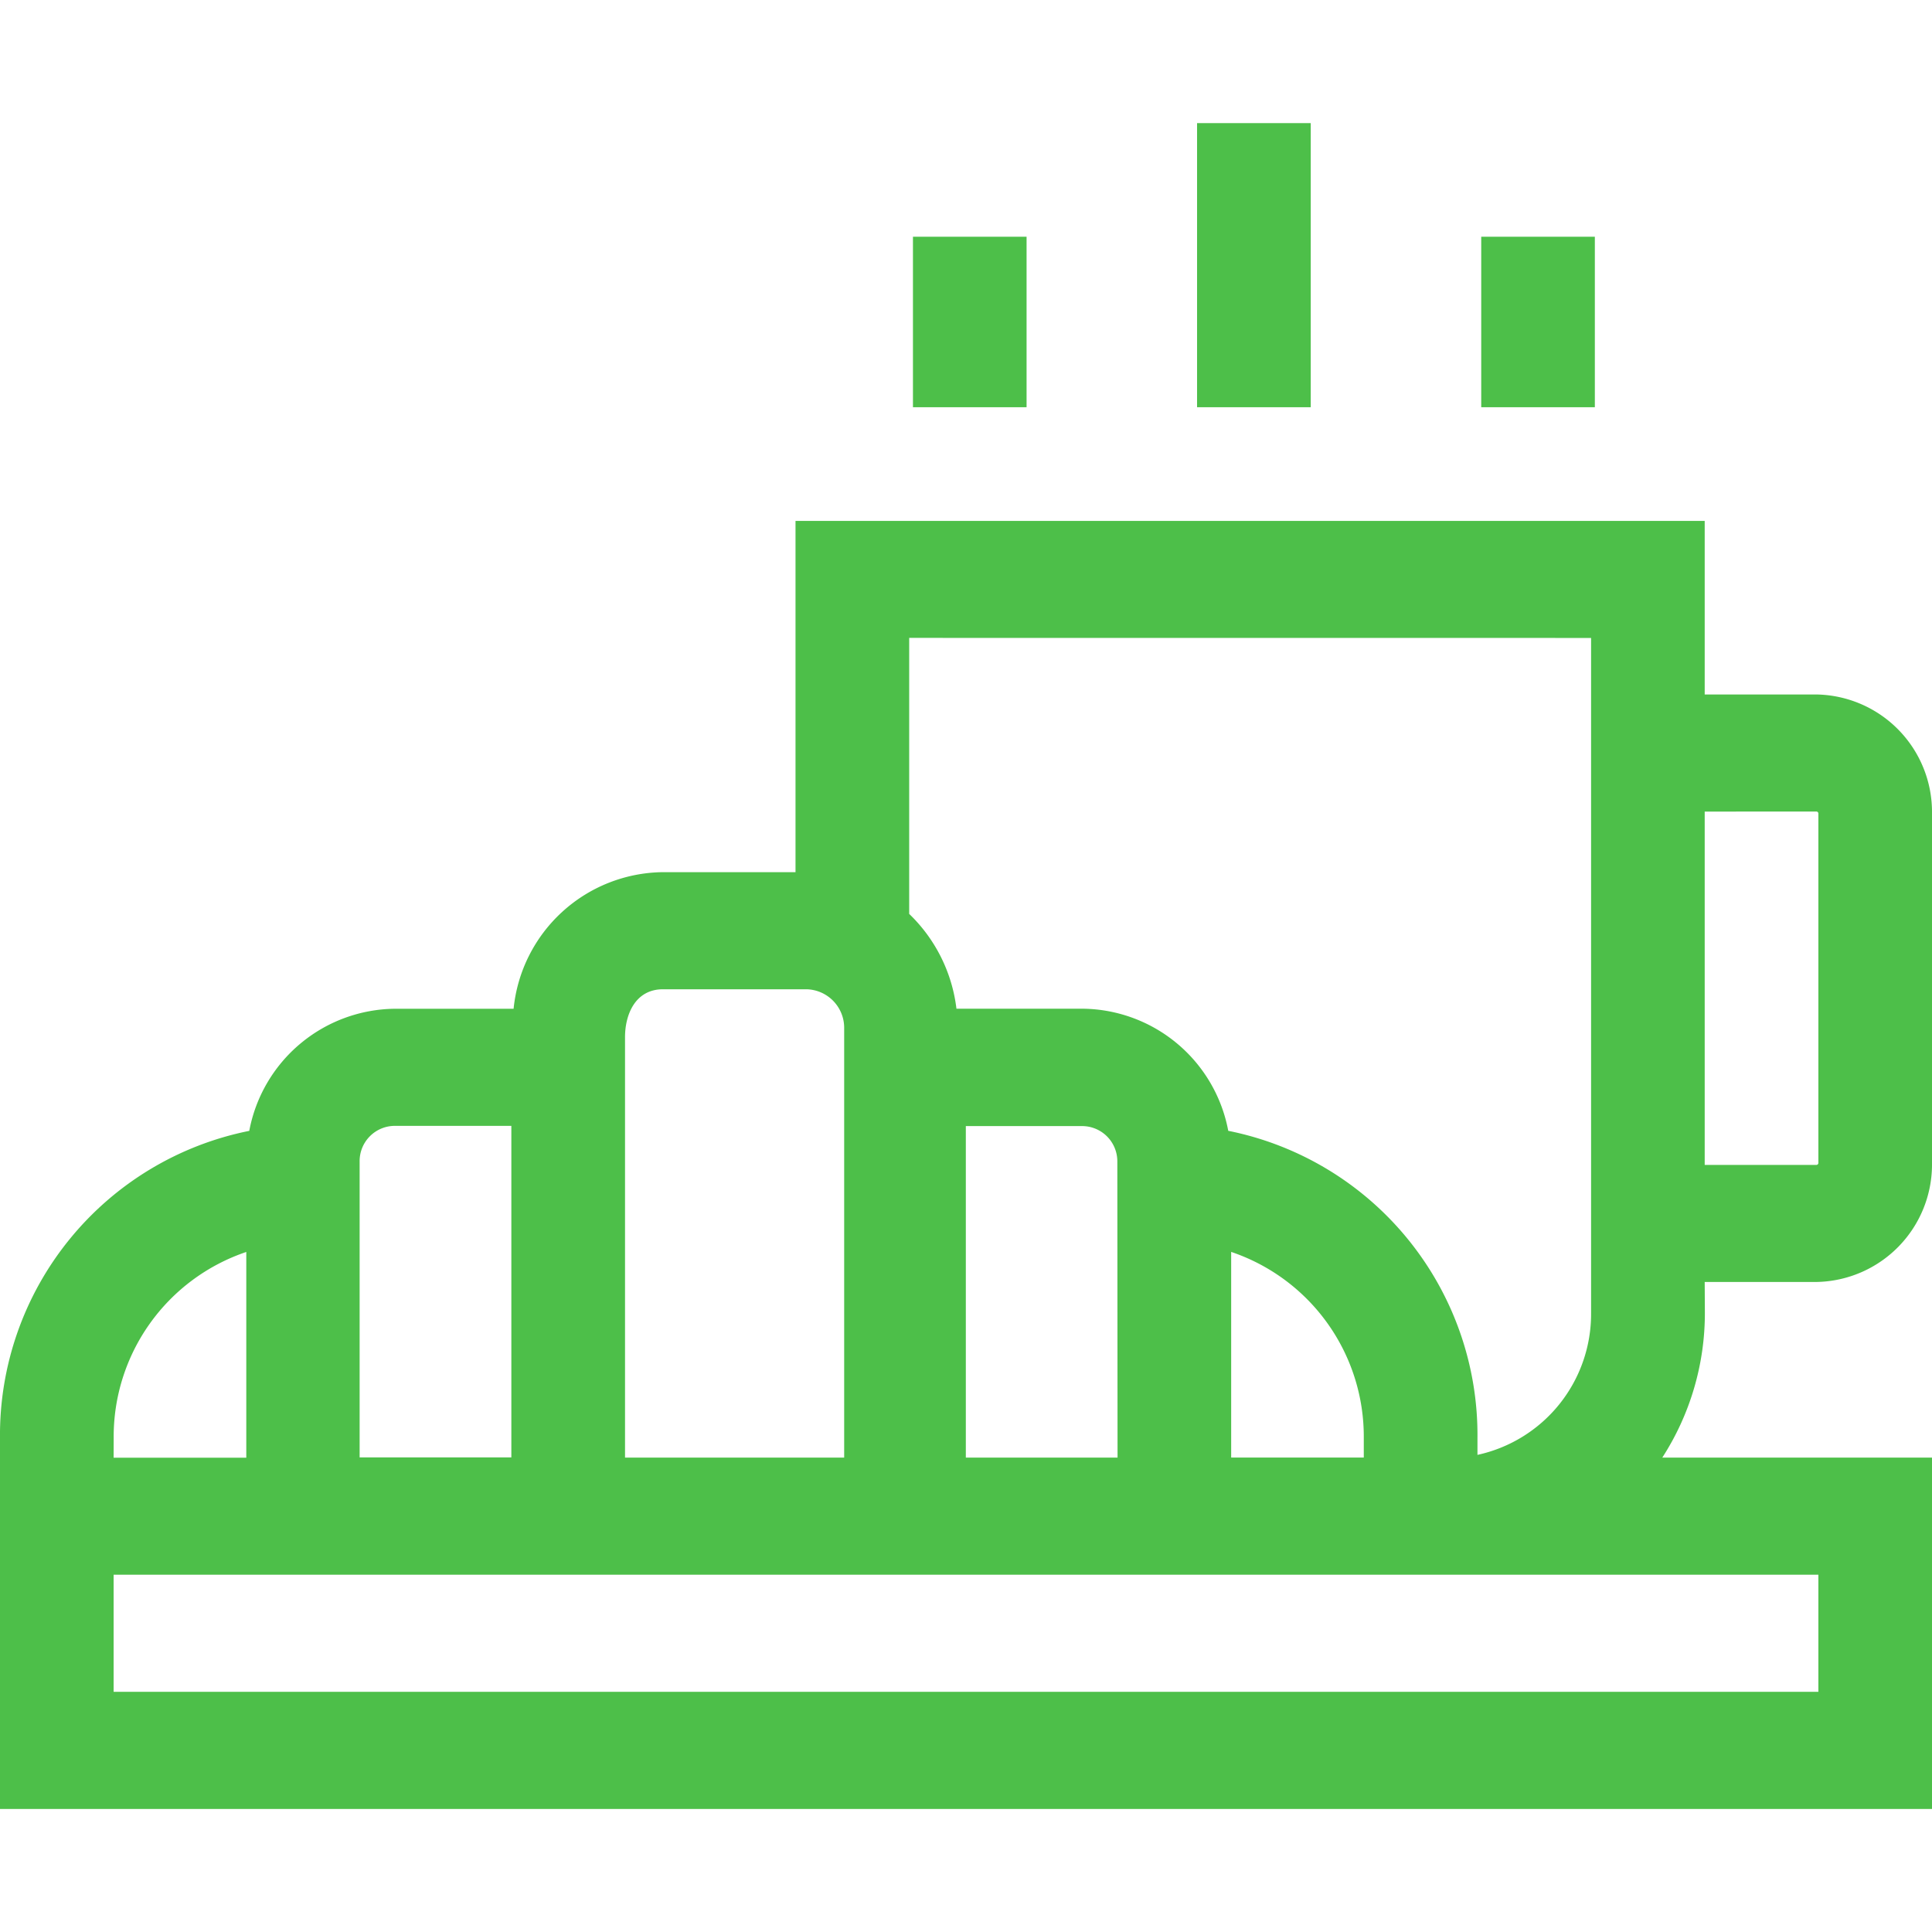 <svg xmlns="http://www.w3.org/2000/svg" width="512px" height="512px" viewBox="0 0 34.382 30"><defs><style>.a{fill:#4dbf49;}</style></defs><g transform="translate(0 -37.5)"><path class="a" d="M30.337,156.044h1.987a2.092,2.092,0,0,0,2.058-2.12v-6.215a2.092,2.092,0,0,0-2.058-2.12H30.337V142.5H14.157v6.251H11.8a2.7,2.7,0,0,0-2.66,2.431H7.021a2.664,2.664,0,0,0-2.585,2.173A5.521,5.521,0,0,0,0,158.823v6.6H34.382V159.17h-4.8a4.737,4.737,0,0,0,.758-2.581Zm1.987-8.372a.036.036,0,0,1,.036.037v6.215a.036.036,0,0,1-.036.037H30.337v-6.288Zm-4.009-3.089v12.006a2.566,2.566,0,0,1-2.022,2.532v-.3a5.521,5.521,0,0,0-4.435-5.467,2.664,2.664,0,0,0-2.585-2.173H17.021a2.8,2.8,0,0,0-.841-1.687v-4.912ZM19.888,159.17h-2.7v-5.9h2.08a.627.627,0,0,1,.616.635Zm2.022-3.661a3.469,3.469,0,0,1,2.36,3.313v.347H21.91ZM11.8,150.835h2.548a.686.686,0,0,1,.675.695v7.64h-3.9v-7.487C11.124,151.292,11.3,150.835,11.8,150.835Zm-4.777,2.431H9.1v5.9H6.4V153.9A.627.627,0,0,1,7.021,153.266Zm-5,5.557a3.469,3.469,0,0,1,2.36-3.313v3.661H2.022Zm30.337,4.515H2.022v-2.084H32.36Z" transform="translate(0 -97.921)"/><path class="a" d="M241,67.5h2.022v3.034H241Z" transform="translate(-224.753 -27.978)"/><path class="a" d="M391,67.5h2.022v3.034H391Z" transform="translate(-364.64 -27.978)"/><path class="a" d="M316,37.5h2.023v5.056H316Z" transform="translate(-294.697)"/></g></svg>